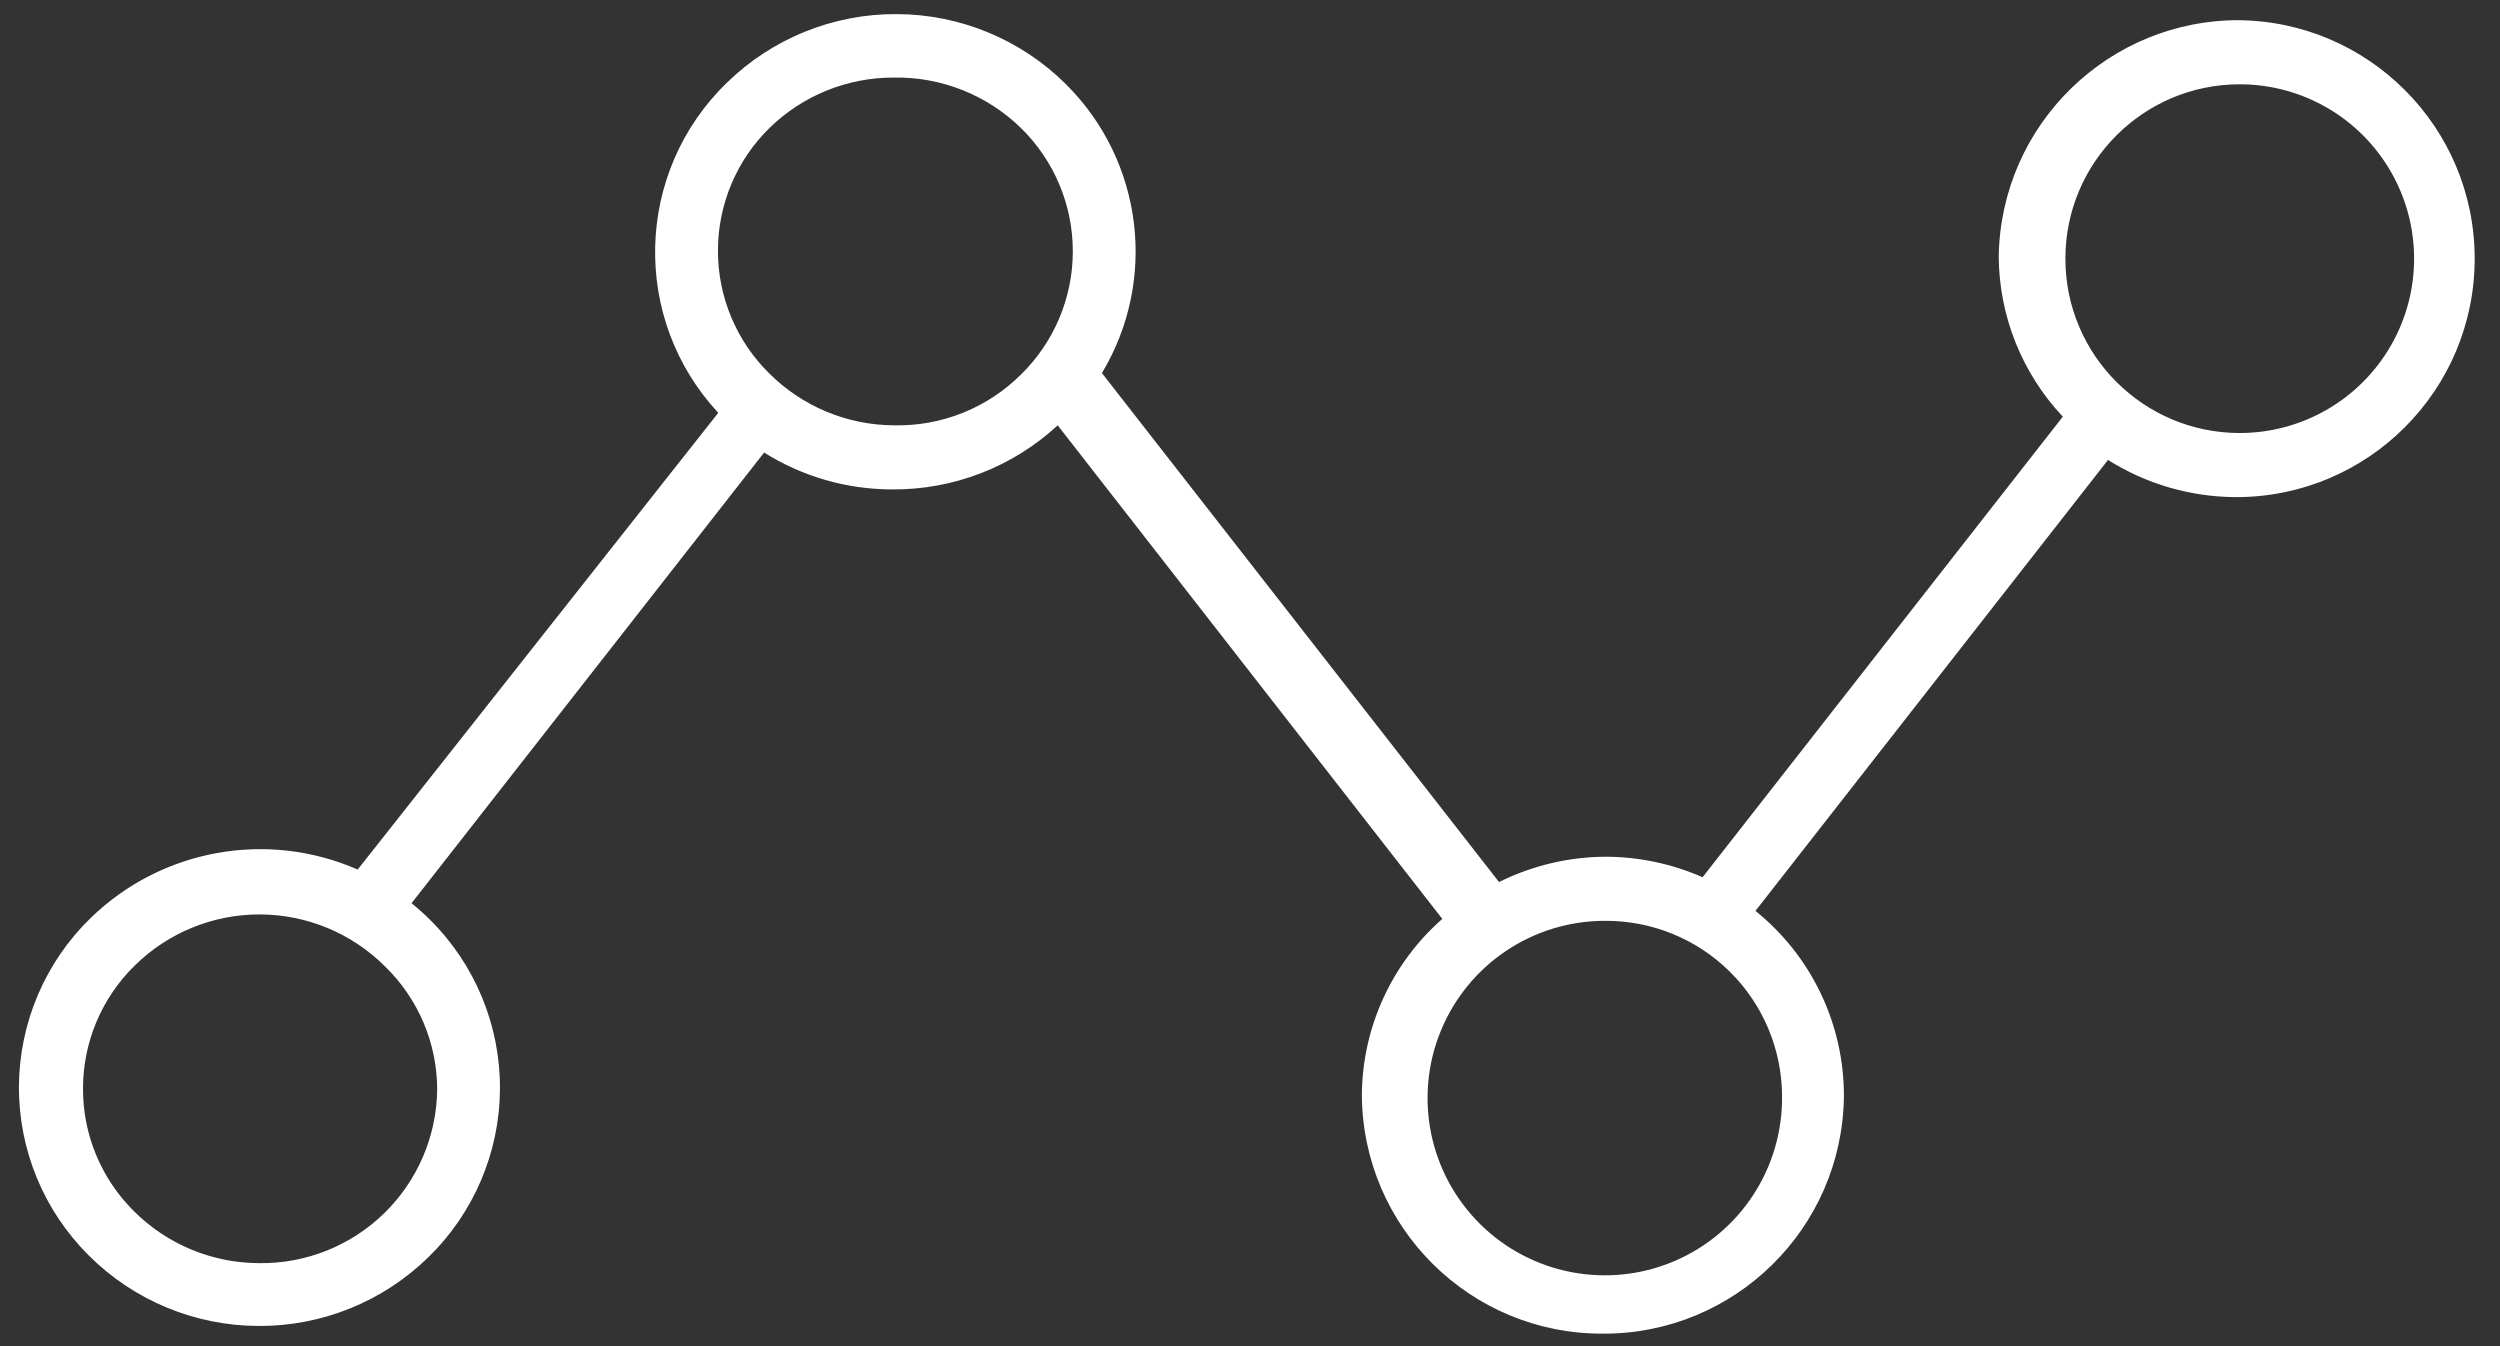 <?xml version="1.0" encoding="UTF-8"?>
<svg width="78px" height="42px" viewBox="0 0 78 42" version="1.1" xmlns="http://www.w3.org/2000/svg" xmlns:xlink="http://www.w3.org/1999/xlink">
    <rect x="0" y="0" width="78" height="42" fill="#333333" stroke="none"/>
    <!-- Generator: Sketch 41.2 (35397) - http://www.bohemiancoding.com/sketch -->
    <title>analytics</title>
    <desc>Created with Sketch.</desc>
    <defs></defs>
    <g id="Symbols" stroke="none" stroke-width="1" fill="none" fill-rule="evenodd">
        <g id="analytics" fill="#FFFFFF">
            <g id="46-all">
                <g>
                    <path d="M69.93,0.63 L69.93,0.63 C65.809,0.585 62.426,3.879 62.36,8 L62.36,8 C62.371,9.859 63.086,11.646 64.36,13 L53.12,27.37 C52.174,26.954 51.153,26.736 50.12,26.73 L50.12,26.73 C48.957,26.732 47.811,27.002 46.77,27.52 L34.38,11.64 C36.122,8.741 35.664,5.029 33.27,2.64 C31.864,1.235 29.958,0.444 27.97,0.44 L27.97,0.44 C25.994,0.431 24.094,1.199 22.68,2.58 C19.801,5.367 19.681,9.946 22.41,12.88 L11.16,27.13 C8.334,25.894 5.042,26.491 2.83,28.64 C1.409,30.02 0.603,31.912 0.591,33.892 C0.58,35.873 1.365,37.774 2.77,39.17 C4.176,40.575 6.082,41.366 8.07,41.37 L8.07,41.37 C10.046,41.379 11.946,40.611 13.36,39.23 C14.781,37.85 15.587,35.958 15.599,33.978 C15.61,31.997 14.825,30.096 13.42,28.7 C13.236,28.517 13.042,28.343 12.84,28.18 L23.84,14.12 C25.039,14.872 26.425,15.27 27.84,15.27 L27.84,15.27 C29.752,15.283 31.597,14.568 33,13.27 L45,28.67 C43.419,30.058 42.506,32.056 42.49,34.16 L42.49,34.16 C42.512,38.289 45.871,41.621 50,41.61 L50,41.61 C54.117,41.632 57.481,38.327 57.53,34.21 C57.538,31.961 56.522,29.83 54.77,28.42 L65.77,14.35 C66.968,15.105 68.354,15.507 69.77,15.51 L69.77,15.51 C73.879,15.51 77.21,12.179 77.21,8.07 C77.21,3.961 73.879,0.63 69.77,0.63 L69.93,0.63 Z M13.64,34 C13.622,35.455 13.025,36.843 11.982,37.858 C10.939,38.873 9.535,39.431 8.08,39.41 C6.617,39.406 5.215,38.824 4.18,37.79 C3.153,36.774 2.579,35.385 2.59,33.94 L2.59,33.94 C2.595,32.496 3.183,31.115 4.22,30.11 C5.259,29.093 6.656,28.526 8.11,28.53 L8.11,28.53 C9.573,28.534 10.975,29.116 12.01,30.15 C13.052,31.16 13.64,32.549 13.64,34 Z M27.89,13.27 C26.431,13.263 25.033,12.681 24,11.65 C22.969,10.635 22.392,9.247 22.4,7.8 L22.4,7.8 C22.405,6.371 22.981,5.003 24,4 C25.039,2.982 26.436,2.415 27.89,2.42 L27.89,2.42 C29.371,2.395 30.801,2.964 31.86,4 C32.891,5.012 33.472,6.396 33.472,7.84 C33.472,9.284 32.891,10.668 31.86,11.68 C30.809,12.73 29.375,13.304 27.89,13.27 Z M55.6,34.2 C55.624,36.442 54.293,38.477 52.228,39.352 C50.164,40.227 47.775,39.768 46.181,38.192 C44.587,36.615 44.103,34.232 44.955,32.158 C45.808,30.084 47.828,28.73 50.07,28.73 L50.07,28.73 C51.529,28.719 52.933,29.29 53.971,30.317 C55.008,31.343 55.595,32.74 55.6,34.2 Z M69.88,13.51 L69.88,13.51 C66.876,13.51 64.44,11.074 64.44,8.07 C64.44,5.066 66.876,2.63 69.88,2.63 L69.88,2.63 C71.824,2.63 73.619,3.667 74.591,5.35 C75.563,7.033 75.563,9.107 74.591,10.79 C73.619,12.473 71.824,13.51 69.88,13.51 L69.88,13.51 Z" id="Shape"></path>
                </g>
            </g>
        </g>
    </g>
</svg>